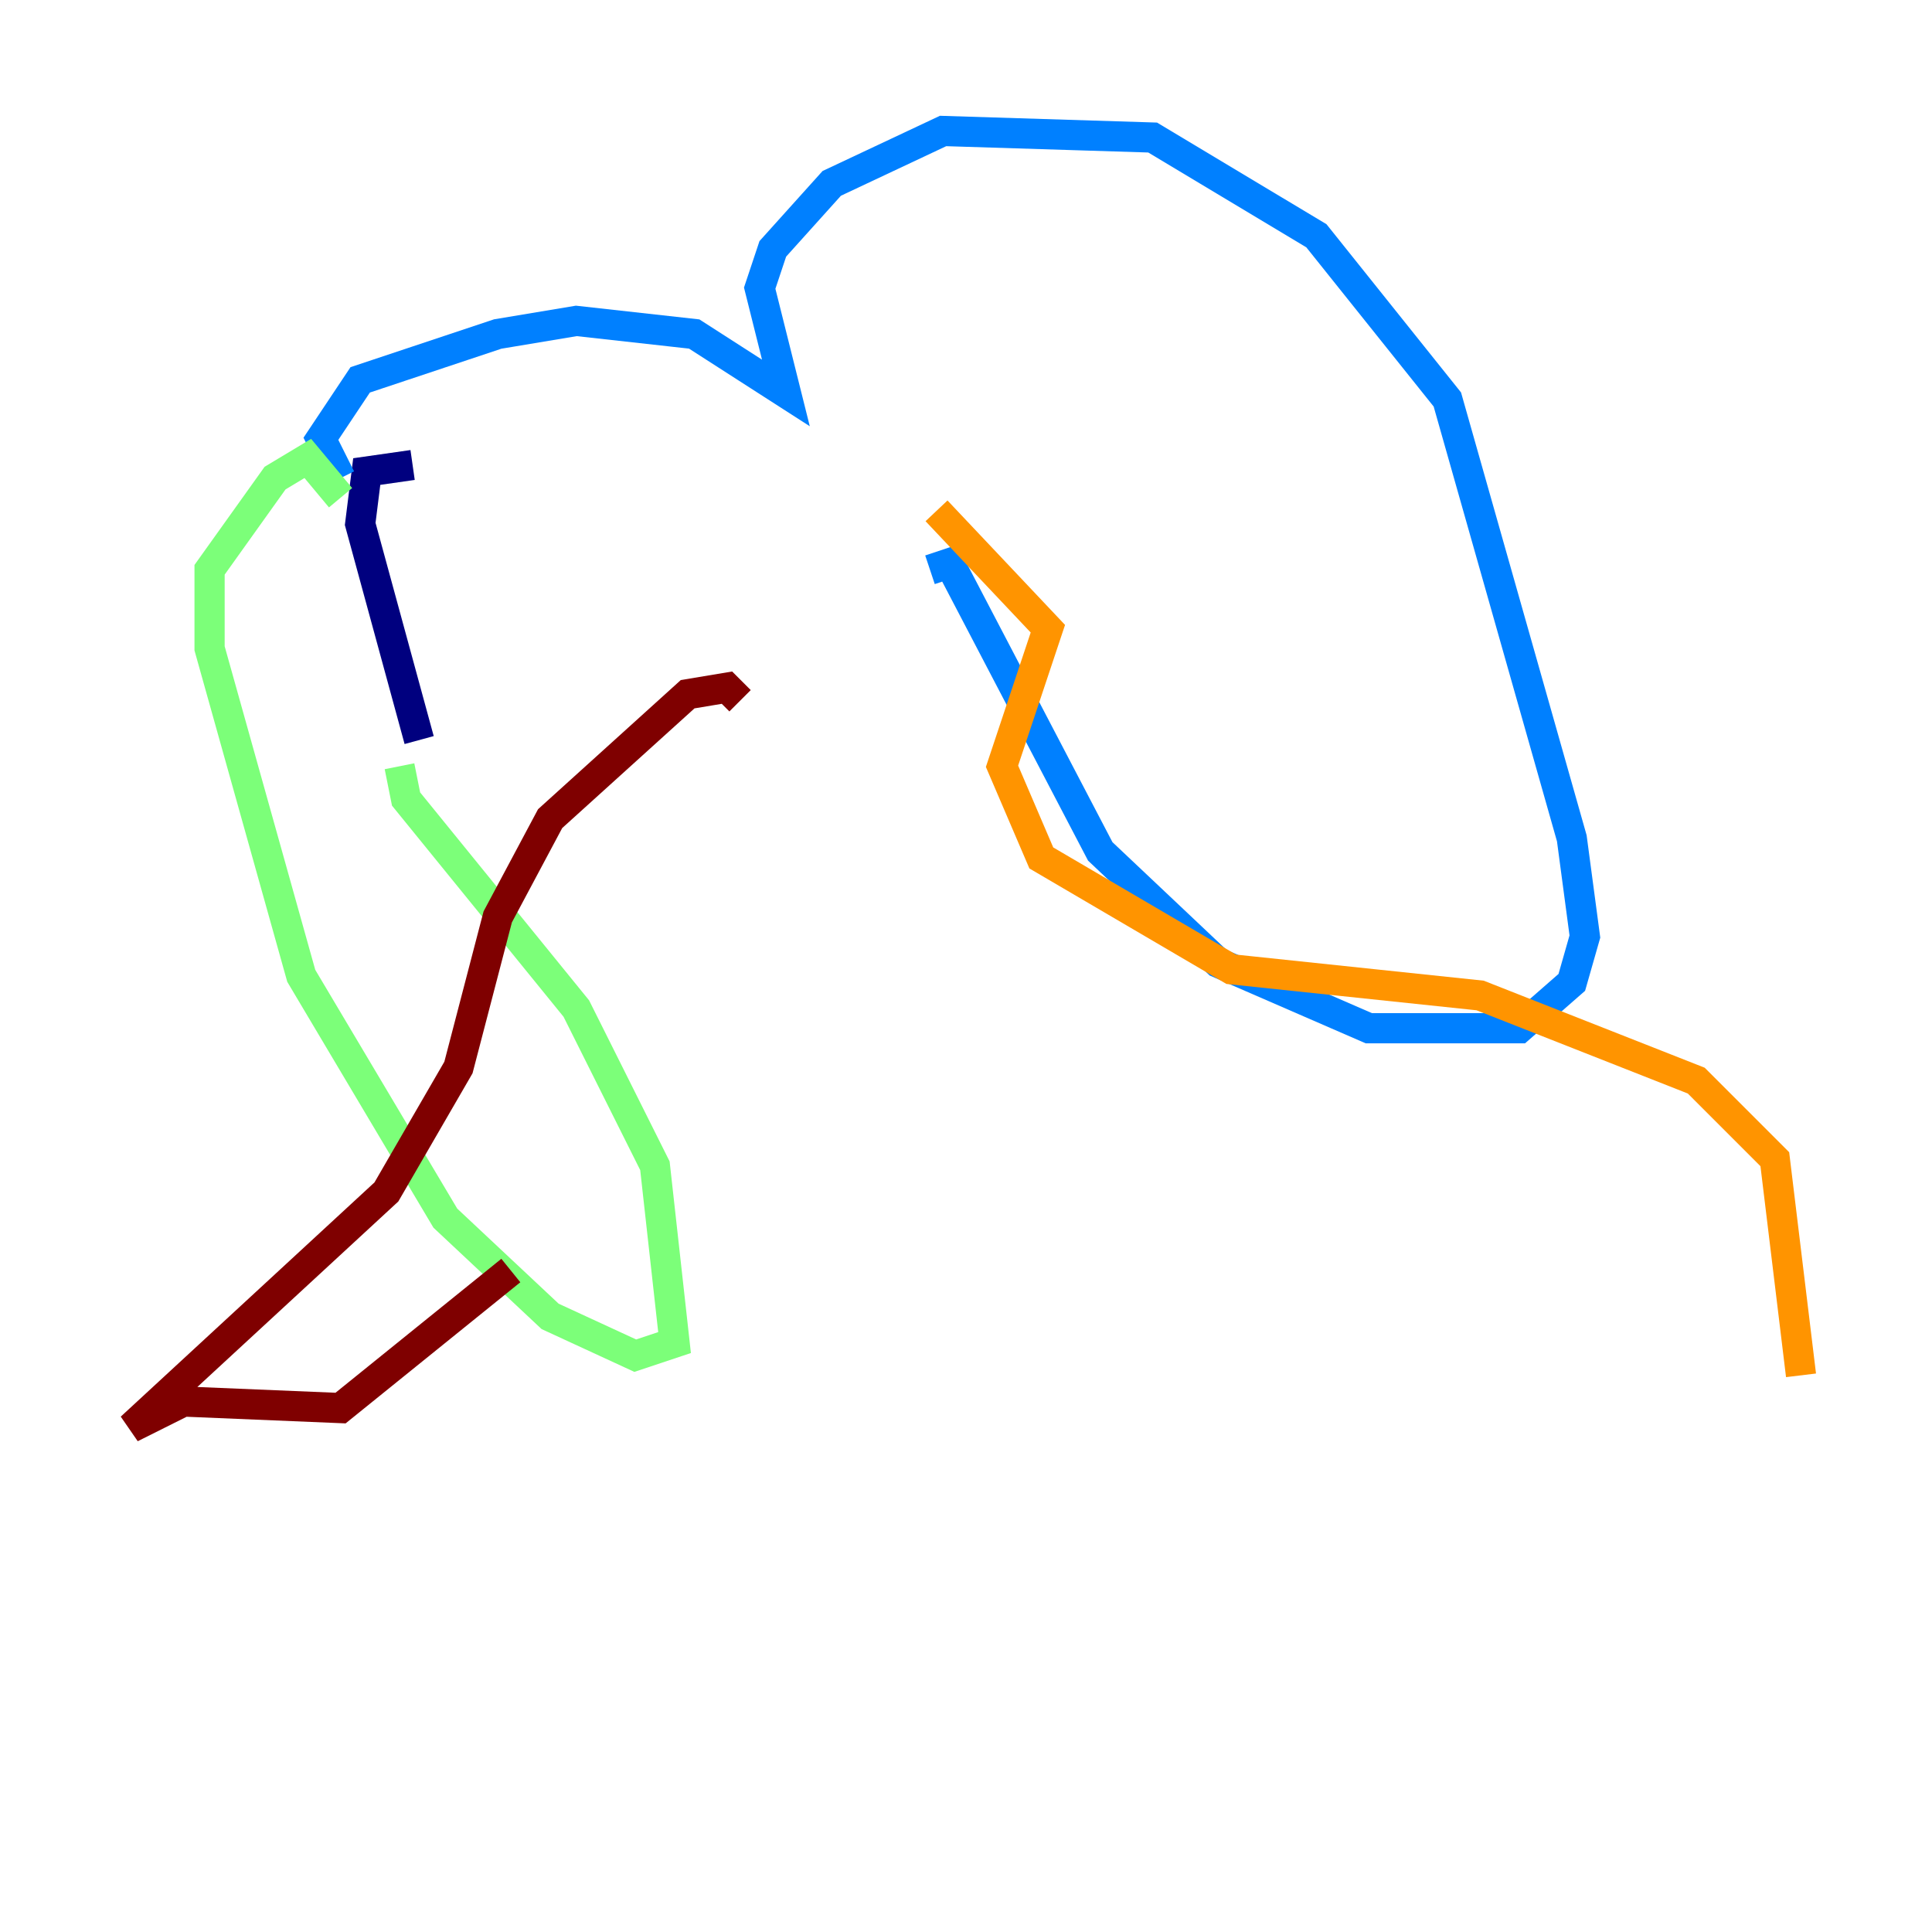 <?xml version="1.0" encoding="utf-8" ?>
<svg baseProfile="tiny" height="128" version="1.2" viewBox="0,0,128,128" width="128" xmlns="http://www.w3.org/2000/svg" xmlns:ev="http://www.w3.org/2001/xml-events" xmlns:xlink="http://www.w3.org/1999/xlink"><defs /><polyline fill="none" points="27.336,30.807 24.298,31.241 23.864,34.712 27.77,49.031" stroke="#00007f" stroke-width="2" /><polyline fill="none" points="22.563,31.675 21.261,29.071 23.864,25.166 32.976,22.129 38.183,21.261 45.993,22.129 52.068,26.034 50.332,19.091 51.2,16.488 55.105,12.149 62.481,8.678 76.366,9.112 87.214,15.62 95.891,26.468 104.136,55.539 105.003,62.047 104.136,65.085 100.664,68.122 90.685,68.122 80.705,63.783 72.895,56.407 62.915,37.315 61.614,37.749" stroke="#0080ff" stroke-width="2" /><polyline fill="none" points="22.563,32.976 20.393,30.373 18.224,31.675 13.885,37.749 13.885,42.956 19.959,64.651 29.505,80.705 36.447,87.214 42.088,89.817 44.691,88.949 43.39,77.234 38.183,66.82 26.902,52.936 26.468,50.766" stroke="#7cff79" stroke-width="2" /><polyline fill="none" points="62.047,33.844 69.424,41.654 66.386,50.766 68.99,56.841 81.573,64.217 98.061,65.953 112.38,71.593 117.586,76.8 119.322,91.119" stroke="#ff9400" stroke-width="2" /><polyline fill="none" points="49.031,46.427 48.163,45.559 45.559,45.993 36.447,54.237 32.976,60.746 30.373,70.725 25.6,78.969 8.678,94.59 12.149,92.854 22.563,93.288 33.844,84.176" stroke="#7f0000" stroke-width="2" /></svg>
